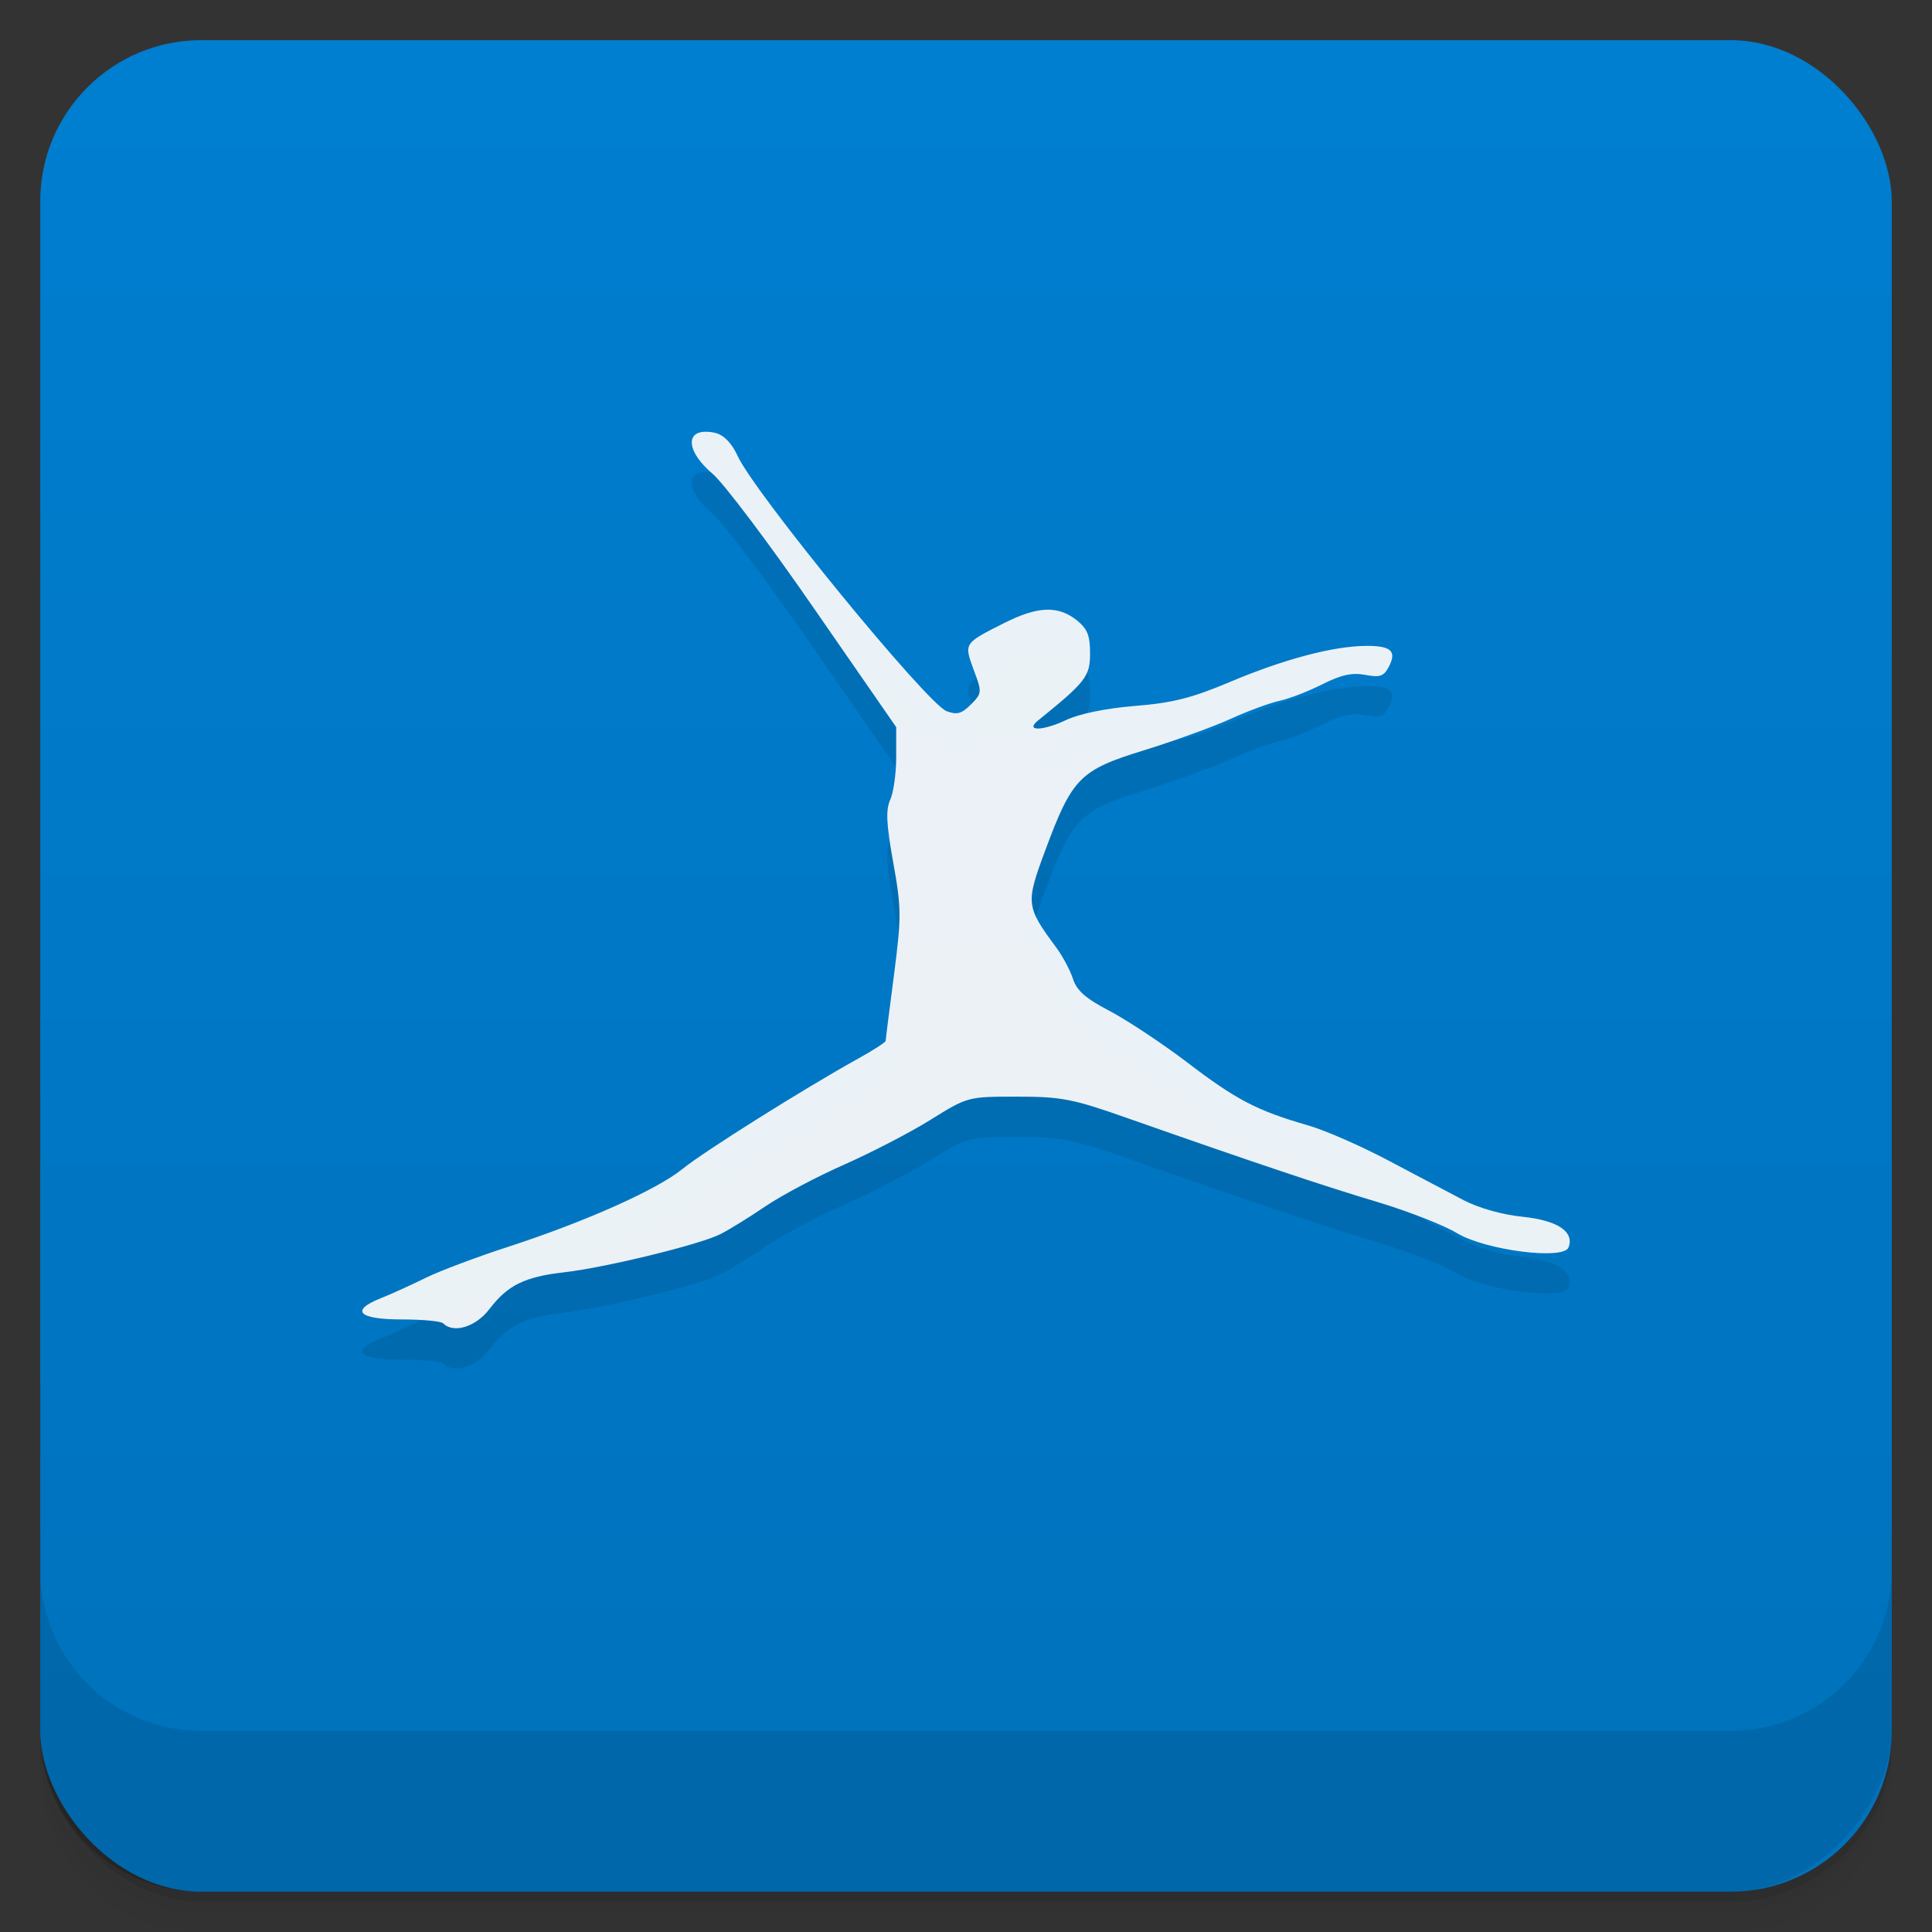 <svg viewBox="0 0 48 48" xmlns:xlink="http://www.w3.org/1999/xlink">
 <rect x="0" y="0" width="48" height="48" fill="#333333" stroke="none"/>
 <defs>
  <linearGradient id="0">
   <stop stop-opacity="0"/>
   <stop offset="1"/>
  </linearGradient>
  <linearGradient xlink:href="#0" id="1" gradientUnits="userSpaceOnUse" gradientTransform="translate(4e-7,-48)" y1="47" x2="0" y2="1"/>
  <clipPath id="2">
   <g transform="translate(0,-1004.362)">
    <rect rx="4" y="1005.36" x="1" height="46" width="46" fill="#1890d0"/>
   </g>
  </clipPath>
  <clipPath id="3">
   <g transform="translate(0,-1004.362)">
    <rect rx="4" y="1005.36" x="1" height="46" width="46" fill="#1890d0"/>
   </g>
  </clipPath>
 </defs>
 <g>
  <g transform="translate(0,-1004.362)">
   <path d="m 5,1006.362 c -2.216,0 -4,1.784 -4,4 l 0,37.25 c 0,2.216 1.784,4 4,4 l 38,0 c 2.216,0 4,-1.784 4,-4 l 0,-37.25 c 0,-2.216 -1.784,-4 -4,-4 l -38,0 z m -4,41.5 0,0.5 c 0,2.216 1.784,4 4,4 l 38,0 c 2.216,0 4,-1.784 4,-4 l 0,-0.5 c 0,2.216 -1.784,4 -4,4 l -38,0 c -2.216,0 -4,-1.784 -4,-4 z" opacity="0.02"/>
   <path d="m 1,1047.612 0,0.25 c 0,2.216 1.784,4 4,4 l 38,0 c 2.216,0 4,-1.784 4,-4 l 0,-0.25 c 0,2.216 -1.784,4 -4,4 l -38,0 c -2.216,0 -4,-1.784 -4,-4 z" opacity="0.05"/>
   <rect width="46" height="46" x="1" y="1005.61" rx="4" opacity="0.1"/>
  </g>
 </g>
 <g>
  <g transform="translate(0,-1004.362)">
   <rect rx="4" y="1005.36" x="1" height="46" width="46" fill="#007ed0"/>
  </g>
 </g>
 <g>
  <rect transform="scale(1,-1)" width="46" height="46" x="1" y="-46.998" rx="4" opacity="0.1" fill="url(#1)"/>
 </g>
 <g>
  <g clip-path="url(#2)">
   <g opacity="0.1">
    <g>
     <path d="M 17.535 11.727 C 17.027 11.723 17.07 12.234 17.703 12.77 C 17.984 13.008 19.125 14.523 20.238 16.137 L 22.266 19.066 L 22.266 19.805 C 22.266 20.215 22.199 20.695 22.117 20.871 C 22.004 21.121 22.02 21.473 22.191 22.422 C 22.395 23.559 22.398 23.77 22.211 25.223 C 22.098 26.086 22.004 26.824 22.004 26.859 C 22.004 26.895 21.695 27.094 21.32 27.301 C 19.957 28.059 17.5 29.602 16.961 30.039 C 16.32 30.559 14.566 31.344 12.625 31.977 C 11.875 32.219 10.965 32.562 10.605 32.734 C 10.25 32.91 9.734 33.145 9.461 33.254 C 8.688 33.562 8.906 33.781 9.988 33.781 C 10.496 33.781 10.957 33.824 11.012 33.879 C 11.27 34.137 11.824 33.965 12.16 33.523 C 12.613 32.93 13.035 32.723 13.992 32.613 C 15.016 32.5 17.402 31.918 17.902 31.66 C 18.117 31.551 18.625 31.238 19.031 30.961 C 19.438 30.688 20.316 30.223 20.984 29.93 C 21.652 29.633 22.613 29.137 23.121 28.82 C 24.043 28.246 24.047 28.246 25.27 28.246 C 26.371 28.246 26.652 28.301 27.992 28.773 C 31.184 29.895 32.934 30.48 34.246 30.871 C 34.996 31.098 35.875 31.441 36.199 31.637 C 36.902 32.062 38.848 32.312 38.969 31.992 C 39.121 31.602 38.695 31.32 37.828 31.23 C 37.324 31.18 36.734 31.012 36.367 30.82 C 36.023 30.641 35.188 30.199 34.508 29.84 C 33.824 29.477 32.918 29.078 32.488 28.957 C 31.219 28.59 30.707 28.32 29.496 27.395 C 28.863 26.914 27.992 26.34 27.562 26.113 C 26.973 25.809 26.75 25.609 26.656 25.316 C 26.586 25.102 26.398 24.75 26.238 24.535 C 25.488 23.523 25.48 23.441 25.969 22.129 C 26.637 20.324 26.832 20.129 28.422 19.641 C 29.152 19.414 30.117 19.066 30.559 18.867 C 31 18.664 31.559 18.461 31.797 18.41 C 32.035 18.359 32.512 18.172 32.855 18 C 33.316 17.766 33.59 17.707 33.914 17.766 C 34.277 17.836 34.379 17.805 34.5 17.574 C 34.711 17.18 34.566 17.043 33.945 17.047 C 33.129 17.051 31.906 17.375 30.562 17.941 C 29.609 18.344 29.125 18.465 28.195 18.539 C 27.473 18.598 26.809 18.734 26.473 18.895 C 25.891 19.168 25.457 19.168 25.793 18.898 C 26.977 17.941 27.082 17.805 27.082 17.234 C 27.082 16.781 27.016 16.621 26.742 16.402 C 26.281 16.043 25.781 16.062 24.961 16.473 C 23.938 16.988 23.949 16.977 24.191 17.641 C 24.402 18.203 24.398 18.223 24.121 18.504 C 23.891 18.734 23.773 18.766 23.516 18.668 C 23.023 18.473 18.738 13.238 18.324 12.324 C 18.184 12.016 17.988 11.812 17.781 11.758 C 17.688 11.734 17.605 11.727 17.535 11.727 Z M 17.535 11.727 " fill-opacity="0.941"/>
    </g>
   </g>
  </g>
 </g>
 <g>
  <g clip-path="url(#3)">
   <g transform="translate(0,-1)">
    <g>
     <path d="M 17.535 11.727 C 17.027 11.723 17.07 12.234 17.703 12.77 C 17.984 13.008 19.125 14.523 20.238 16.137 L 22.266 19.066 L 22.266 19.805 C 22.266 20.215 22.199 20.695 22.117 20.871 C 22.004 21.121 22.02 21.473 22.191 22.422 C 22.395 23.559 22.398 23.77 22.211 25.223 C 22.098 26.086 22.004 26.824 22.004 26.859 C 22.004 26.895 21.695 27.094 21.32 27.301 C 19.957 28.059 17.5 29.602 16.961 30.039 C 16.32 30.559 14.566 31.344 12.625 31.977 C 11.875 32.219 10.965 32.562 10.605 32.734 C 10.25 32.91 9.734 33.145 9.461 33.254 C 8.688 33.562 8.906 33.781 9.988 33.781 C 10.496 33.781 10.957 33.824 11.012 33.879 C 11.27 34.137 11.824 33.965 12.16 33.523 C 12.613 32.93 13.035 32.723 13.992 32.613 C 15.016 32.5 17.402 31.918 17.902 31.66 C 18.117 31.551 18.625 31.238 19.031 30.961 C 19.438 30.688 20.316 30.223 20.984 29.93 C 21.652 29.633 22.613 29.137 23.121 28.82 C 24.043 28.246 24.047 28.246 25.27 28.246 C 26.371 28.246 26.652 28.301 27.992 28.773 C 31.184 29.895 32.934 30.48 34.246 30.871 C 34.996 31.098 35.875 31.441 36.199 31.637 C 36.902 32.062 38.848 32.312 38.969 31.992 C 39.121 31.602 38.695 31.32 37.828 31.23 C 37.324 31.18 36.734 31.012 36.367 30.82 C 36.023 30.641 35.188 30.199 34.508 29.84 C 33.824 29.477 32.918 29.078 32.488 28.957 C 31.219 28.59 30.707 28.32 29.496 27.395 C 28.863 26.914 27.992 26.34 27.562 26.113 C 26.973 25.809 26.75 25.609 26.656 25.316 C 26.586 25.102 26.398 24.75 26.238 24.535 C 25.488 23.523 25.48 23.441 25.969 22.129 C 26.637 20.324 26.832 20.129 28.422 19.641 C 29.152 19.414 30.117 19.066 30.559 18.867 C 31 18.664 31.559 18.461 31.797 18.41 C 32.035 18.359 32.512 18.172 32.855 18 C 33.316 17.766 33.59 17.707 33.914 17.766 C 34.277 17.836 34.379 17.805 34.5 17.574 C 34.711 17.18 34.566 17.043 33.945 17.047 C 33.129 17.051 31.906 17.375 30.562 17.941 C 29.609 18.344 29.125 18.465 28.195 18.539 C 27.473 18.598 26.809 18.734 26.473 18.895 C 25.891 19.168 25.457 19.168 25.793 18.898 C 26.977 17.941 27.082 17.805 27.082 17.234 C 27.082 16.781 27.016 16.621 26.742 16.402 C 26.281 16.043 25.781 16.062 24.961 16.473 C 23.938 16.988 23.949 16.977 24.191 17.641 C 24.402 18.203 24.398 18.223 24.121 18.504 C 23.891 18.734 23.773 18.766 23.516 18.668 C 23.023 18.473 18.738 13.238 18.324 12.324 C 18.184 12.016 17.988 11.812 17.781 11.758 C 17.688 11.734 17.605 11.727 17.535 11.727 Z M 17.535 11.727 " fill="#f9f9f9" fill-opacity="0.941"/>
    </g>
   </g>
  </g>
 </g>
 <g>
  <g transform="translate(0,-1004.362)">
   <path d="m 1,1043.362 0,4 c 0,2.216 1.784,4 4,4 l 38,0 c 2.216,0 4,-1.784 4,-4 l 0,-4 c 0,2.216 -1.784,4 -4,4 l -38,0 c -2.216,0 -4,-1.784 -4,-4 z" opacity="0.1"/>
  </g>
 </g>
</svg>
